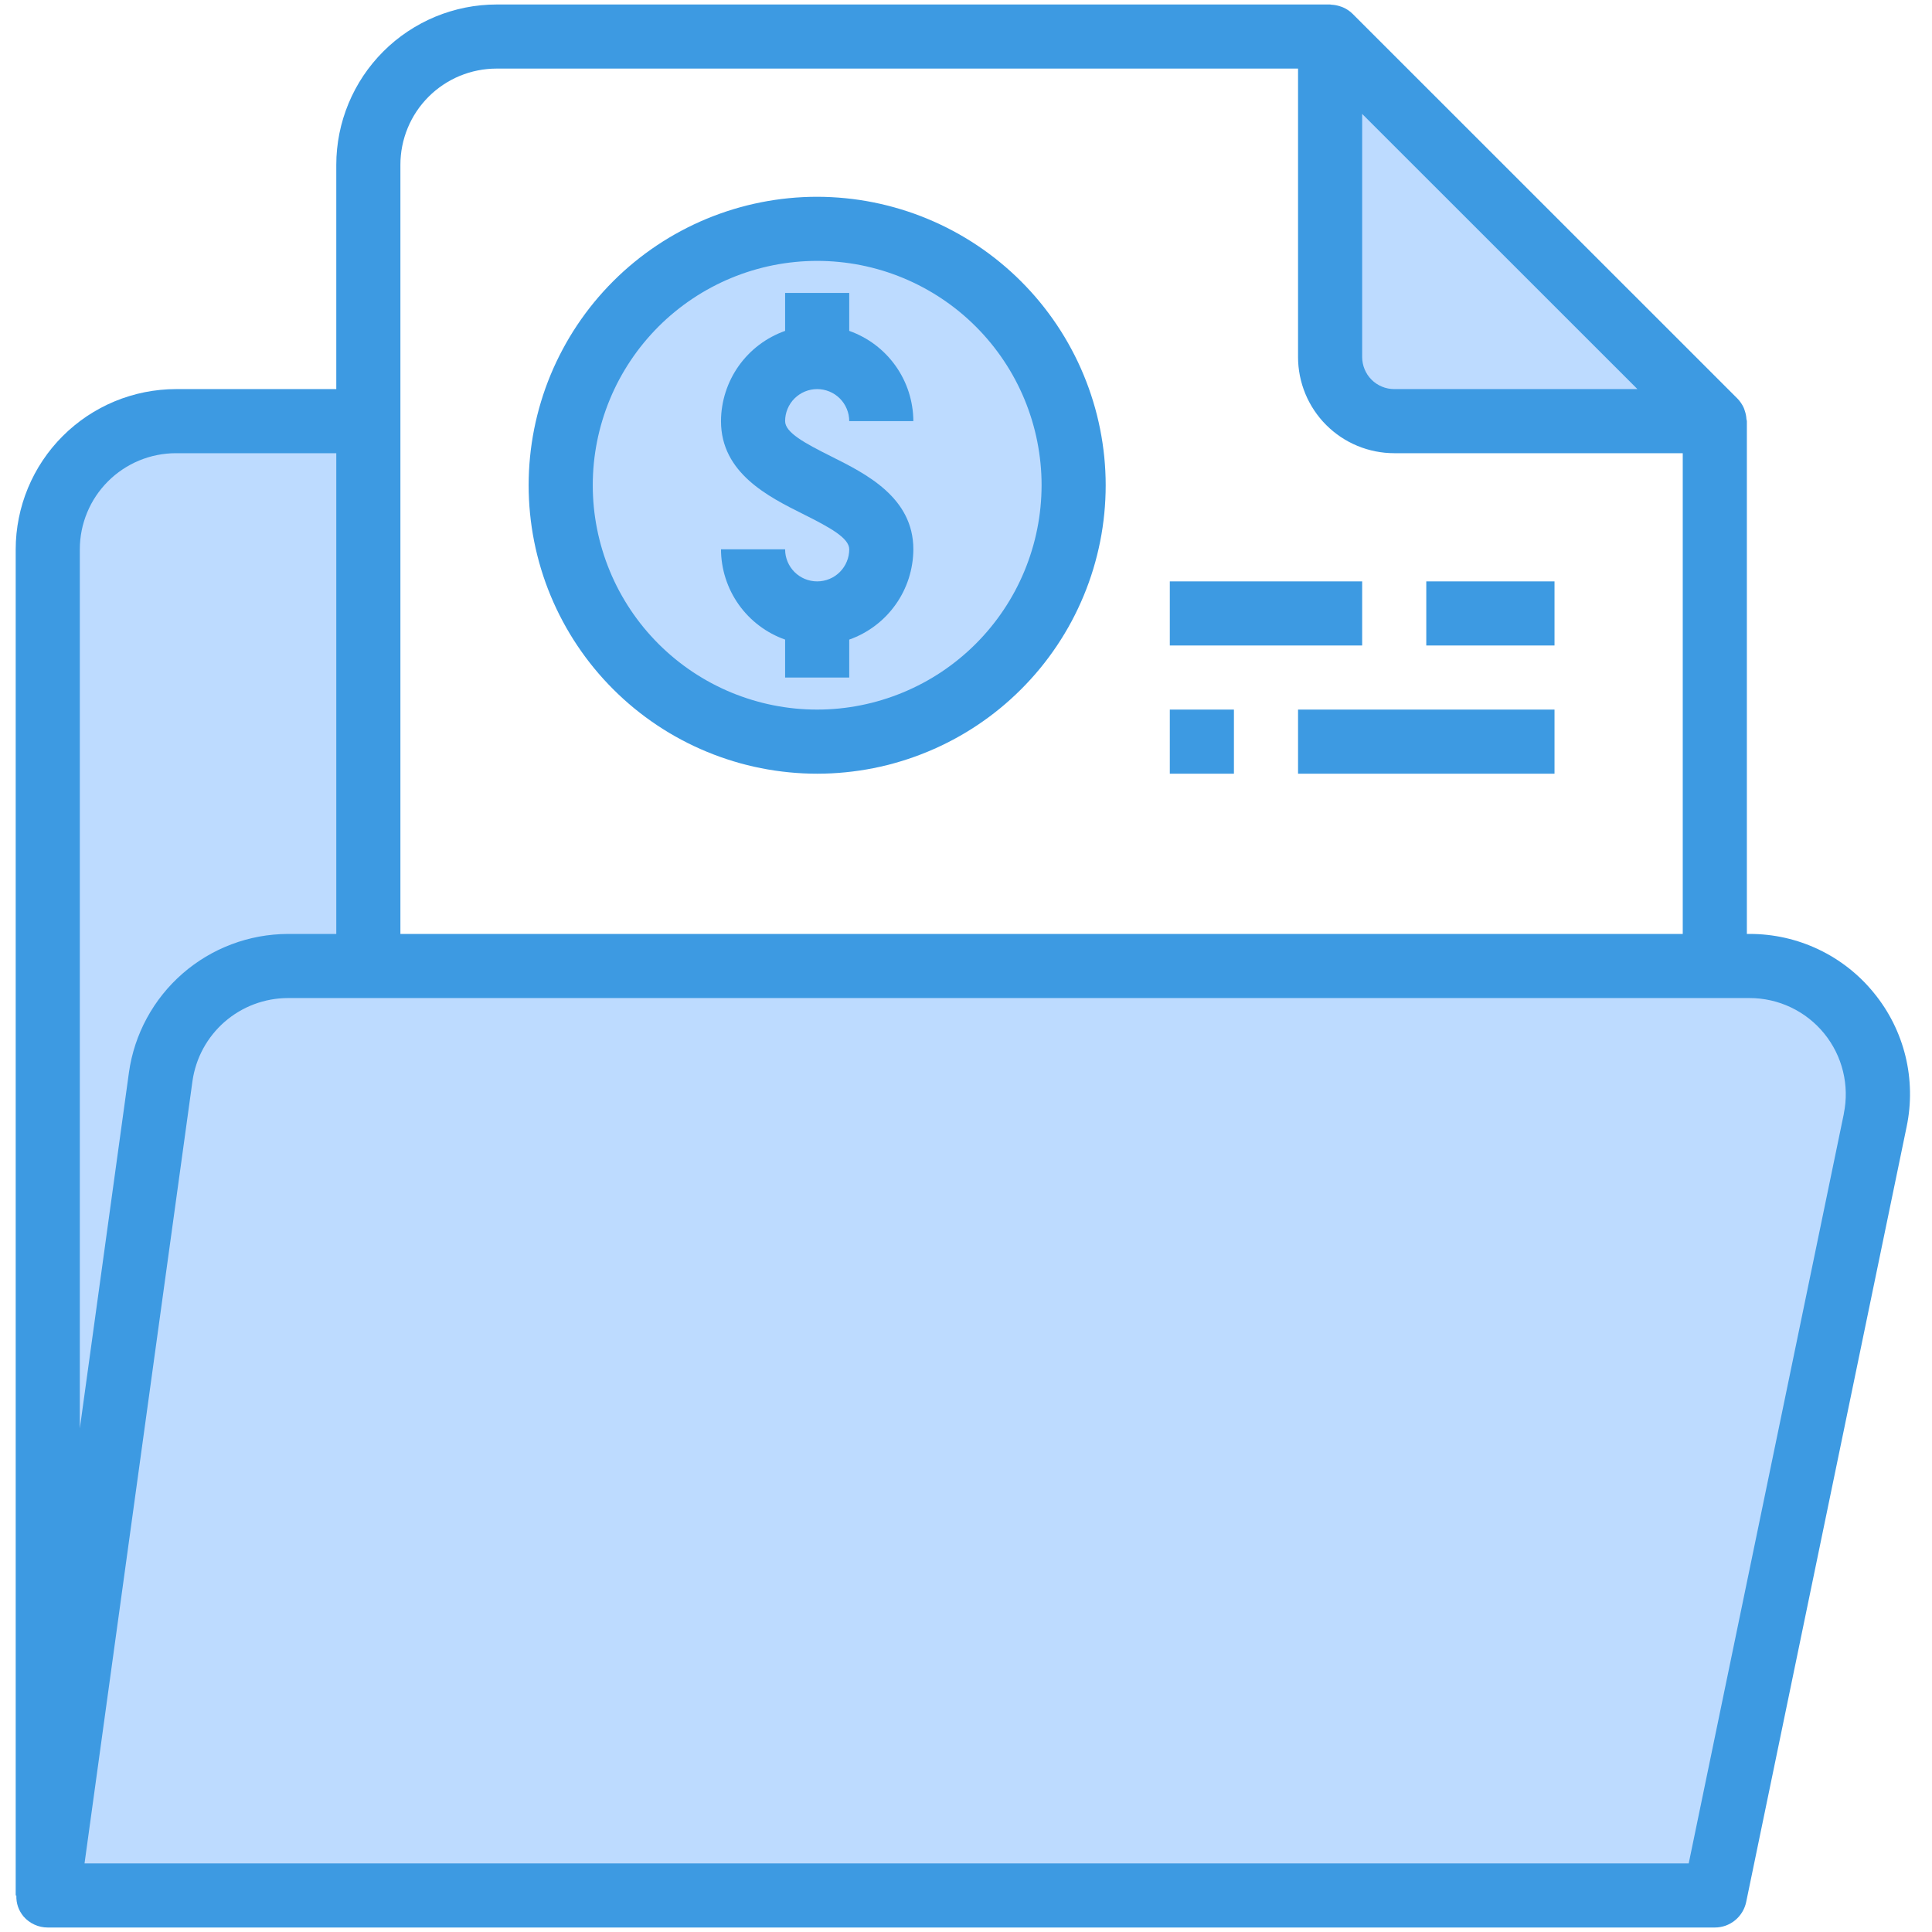 <svg xmlns="http://www.w3.org/2000/svg" xmlns:xlink="http://www.w3.org/1999/xlink" width="500" zoomAndPan="magnify" viewBox="0 0 375 375" height="500" preserveAspectRatio="xMidYMid meet" version="1.0"><defs><clipPath id="317a2e5144"><path d="M 3.047 0 L 371 0 L 371 375 L 3.047 375 Z M 3.047 0 " clip-rule="nonzero"/></clipPath></defs><path fill="#bddbff" d="M 55.852 187.5 L 71.496 187.5 L 71.496 81.742 L 34.16 81.742 C 33.344 81.742 32.531 81.781 31.719 81.863 C 30.91 81.941 30.105 82.062 29.305 82.223 C 28.504 82.379 27.715 82.578 26.934 82.812 C 26.156 83.051 25.387 83.324 24.633 83.637 C 23.883 83.949 23.145 84.297 22.426 84.68 C 21.707 85.066 21.008 85.484 20.332 85.938 C 19.652 86.391 19 86.875 18.371 87.391 C 17.738 87.906 17.137 88.453 16.559 89.031 C 15.984 89.605 15.438 90.211 14.918 90.84 C 14.402 91.469 13.918 92.125 13.465 92.801 C 13.012 93.48 12.594 94.18 12.207 94.898 C 11.824 95.617 11.477 96.352 11.164 97.105 C 10.852 97.855 10.578 98.625 10.34 99.402 C 10.105 100.184 9.906 100.973 9.746 101.773 C 9.59 102.57 9.469 103.375 9.391 104.188 C 9.309 105 9.27 105.812 9.27 106.625 L 9.27 367.91 L 31.199 208.98 C 31.301 208.246 31.434 207.516 31.602 206.789 C 31.77 206.066 31.969 205.348 32.199 204.641 C 32.43 203.934 32.691 203.242 32.988 202.559 C 33.281 201.875 33.605 201.207 33.957 200.551 C 34.312 199.898 34.695 199.262 35.105 198.641 C 35.516 198.02 35.953 197.418 36.418 196.84 C 36.883 196.258 37.371 195.699 37.887 195.164 C 38.402 194.625 38.941 194.113 39.5 193.625 C 40.062 193.137 40.645 192.672 41.246 192.238 C 41.848 191.801 42.469 191.391 43.105 191.012 C 43.746 190.629 44.402 190.277 45.07 189.957 C 45.742 189.633 46.426 189.344 47.121 189.082 C 47.816 188.82 48.523 188.59 49.242 188.395 C 49.961 188.195 50.684 188.031 51.414 187.898 C 52.148 187.766 52.883 187.668 53.625 187.602 C 54.367 187.535 55.109 187.5 55.852 187.5 Z M 55.852 187.5 " fill-opacity="1" fill-rule="nonzero"/><path fill="#bddbff" d="M 270.617 81.742 L 332.844 81.742 L 258.172 7.09 L 258.172 69.301 C 258.172 70.117 258.254 70.926 258.414 71.727 C 258.57 72.527 258.809 73.309 259.121 74.062 C 259.434 74.816 259.816 75.535 260.27 76.215 C 260.727 76.891 261.242 77.52 261.82 78.098 C 262.395 78.676 263.023 79.191 263.703 79.645 C 264.383 80.102 265.102 80.484 265.855 80.797 C 266.609 81.109 267.391 81.344 268.191 81.504 C 268.992 81.664 269.801 81.742 270.617 81.742 Z M 270.617 81.742 " fill-opacity="1" fill-rule="nonzero"/><path fill="#bddbff" d="M 363.988 217.422 C 364.176 216.52 364.312 215.613 364.398 214.695 C 364.48 213.777 364.516 212.859 364.5 211.938 C 364.484 211.016 364.418 210.102 364.297 209.188 C 364.18 208.273 364.012 207.371 363.793 206.477 C 363.574 205.582 363.305 204.699 362.988 203.836 C 362.672 202.969 362.309 202.125 361.898 201.301 C 361.488 200.477 361.035 199.676 360.535 198.902 C 360.035 198.129 359.496 197.387 358.914 196.672 C 358.332 195.957 357.715 195.277 357.055 194.633 C 356.398 193.984 355.707 193.379 354.984 192.812 C 354.258 192.242 353.504 191.715 352.723 191.23 C 351.938 190.746 351.133 190.305 350.301 189.91 C 349.469 189.516 348.617 189.168 347.746 188.863 C 346.875 188.562 345.988 188.312 345.09 188.109 C 344.191 187.906 343.285 187.754 342.371 187.652 C 341.453 187.551 340.535 187.5 339.613 187.5 L 55.863 187.5 C 55.121 187.5 54.379 187.535 53.637 187.602 C 52.895 187.668 52.16 187.766 51.43 187.898 C 50.695 188.031 49.973 188.195 49.254 188.395 C 48.539 188.59 47.832 188.82 47.133 189.082 C 46.438 189.344 45.754 189.633 45.082 189.957 C 44.414 190.277 43.758 190.629 43.121 191.012 C 42.48 191.391 41.859 191.801 41.258 192.238 C 40.656 192.672 40.074 193.137 39.512 193.625 C 38.953 194.113 38.414 194.625 37.898 195.164 C 37.387 195.699 36.895 196.258 36.43 196.84 C 35.965 197.418 35.527 198.02 35.117 198.641 C 34.707 199.262 34.324 199.898 33.973 200.551 C 33.617 201.207 33.293 201.875 33 202.559 C 32.707 203.242 32.441 203.934 32.211 204.641 C 31.98 205.348 31.781 206.066 31.613 206.789 C 31.445 207.516 31.312 208.246 31.211 208.98 L 9.27 367.91 L 332.844 367.91 Z M 363.988 217.422 " fill-opacity="1" fill-rule="nonzero"/><path fill="#bddbff" d="M 208.391 94.184 C 208.395 95.816 208.312 97.441 208.152 99.062 C 207.992 100.684 207.754 102.297 207.438 103.895 C 207.117 105.492 206.723 107.07 206.25 108.633 C 205.777 110.191 205.227 111.723 204.602 113.23 C 203.98 114.734 203.281 116.207 202.516 117.645 C 201.746 119.082 200.91 120.48 200.004 121.836 C 199.098 123.191 198.129 124.496 197.094 125.758 C 196.059 127.016 194.965 128.223 193.812 129.375 C 192.66 130.527 191.453 131.621 190.191 132.656 C 188.934 133.691 187.625 134.66 186.27 135.566 C 184.914 136.473 183.516 137.309 182.078 138.078 C 180.641 138.844 179.168 139.539 177.66 140.164 C 176.156 140.789 174.621 141.336 173.062 141.809 C 171.504 142.281 169.922 142.68 168.324 142.996 C 166.723 143.316 165.113 143.555 163.492 143.715 C 161.867 143.871 160.242 143.953 158.613 143.953 C 156.98 143.953 155.355 143.871 153.734 143.715 C 152.109 143.555 150.5 143.316 148.898 142.996 C 147.301 142.68 145.723 142.281 144.16 141.809 C 142.602 141.336 141.066 140.789 139.562 140.164 C 138.055 139.539 136.582 138.844 135.145 138.078 C 133.707 137.309 132.312 136.473 130.953 135.566 C 129.598 134.66 128.293 133.691 127.031 132.656 C 125.77 131.621 124.562 130.527 123.41 129.375 C 122.258 128.223 121.164 127.016 120.129 125.758 C 119.098 124.496 118.125 123.191 117.219 121.836 C 116.316 120.48 115.477 119.082 114.711 117.645 C 113.941 116.207 113.246 114.734 112.621 113.23 C 111.996 111.723 111.449 110.191 110.973 108.633 C 110.5 107.07 110.105 105.492 109.789 103.895 C 109.469 102.297 109.23 100.684 109.07 99.062 C 108.91 97.441 108.832 95.816 108.832 94.184 C 108.832 92.555 108.91 90.93 109.07 89.305 C 109.23 87.684 109.469 86.074 109.789 84.477 C 110.105 82.875 110.5 81.297 110.973 79.738 C 111.449 78.18 111.996 76.645 112.621 75.141 C 113.246 73.633 113.941 72.16 114.711 70.723 C 115.477 69.285 116.316 67.891 117.219 66.535 C 118.125 65.18 119.098 63.871 120.129 62.613 C 121.164 61.352 122.258 60.145 123.41 58.992 C 124.562 57.84 125.77 56.746 127.031 55.715 C 128.293 54.68 129.598 53.711 130.953 52.805 C 132.312 51.898 133.707 51.062 135.145 50.293 C 136.582 49.523 138.055 48.828 139.562 48.203 C 141.066 47.582 142.602 47.031 144.16 46.559 C 145.723 46.086 147.301 45.691 148.898 45.371 C 150.5 45.055 152.109 44.816 153.734 44.656 C 155.355 44.496 156.98 44.418 158.613 44.418 C 160.242 44.418 161.867 44.496 163.492 44.656 C 165.113 44.816 166.723 45.055 168.324 45.371 C 169.922 45.691 171.504 46.086 173.062 46.559 C 174.621 47.031 176.156 47.582 177.66 48.203 C 179.168 48.828 180.641 49.523 182.078 50.293 C 183.516 51.062 184.914 51.898 186.27 52.805 C 187.625 53.711 188.934 54.68 190.191 55.715 C 191.453 56.746 192.66 57.84 193.812 58.992 C 194.965 60.145 196.059 61.352 197.094 62.613 C 198.129 63.871 199.098 65.18 200.004 66.535 C 200.91 67.891 201.746 69.285 202.516 70.723 C 203.281 72.16 203.98 73.633 204.602 75.141 C 205.227 76.645 205.777 78.18 206.25 79.738 C 206.723 81.297 207.117 82.875 207.438 84.477 C 207.754 86.074 207.992 87.684 208.152 89.305 C 208.312 90.93 208.395 92.555 208.391 94.184 Z M 208.391 94.184 " fill-opacity="1" fill-rule="nonzero"/><g clip-path="url(#317a2e5144)"><path fill="#3d9ae2" d="M 363.738 192.746 C 362.285 190.949 360.648 189.34 358.832 187.91 C 357.016 186.484 355.062 185.273 352.977 184.281 C 350.887 183.289 348.719 182.539 346.465 182.031 C 344.207 181.527 341.926 181.273 339.613 181.277 L 339.066 181.277 L 339.066 81.742 C 339.066 81.605 339 81.488 338.984 81.352 C 338.953 80.805 338.848 80.27 338.668 79.754 C 338.602 79.555 338.551 79.359 338.465 79.168 C 338.156 78.484 337.742 77.879 337.219 77.344 L 262.547 2.691 C 262.016 2.164 261.406 1.75 260.719 1.449 C 260.531 1.359 260.344 1.312 260.152 1.242 C 259.625 1.059 259.082 0.953 258.523 0.918 C 258.414 0.938 258.305 0.871 258.172 0.871 L 96.387 0.871 C 95.367 0.871 94.352 0.922 93.336 1.023 C 92.324 1.125 91.316 1.273 90.32 1.473 C 89.32 1.672 88.332 1.922 87.359 2.219 C 86.383 2.512 85.426 2.855 84.484 3.246 C 83.543 3.637 82.625 4.074 81.727 4.555 C 80.828 5.035 79.957 5.559 79.109 6.125 C 78.262 6.688 77.445 7.297 76.656 7.941 C 75.871 8.586 75.117 9.27 74.398 9.992 C 73.676 10.711 72.992 11.465 72.348 12.25 C 71.699 13.039 71.094 13.855 70.527 14.703 C 69.961 15.551 69.438 16.422 68.957 17.32 C 68.477 18.219 68.043 19.137 67.652 20.078 C 67.262 21.02 66.918 21.977 66.621 22.949 C 66.324 23.922 66.078 24.91 65.875 25.91 C 65.676 26.906 65.527 27.914 65.426 28.926 C 65.324 29.941 65.273 30.957 65.273 31.973 L 65.273 75.523 L 34.16 75.523 C 33.141 75.523 32.125 75.574 31.113 75.676 C 30.098 75.777 29.09 75.926 28.094 76.125 C 27.094 76.324 26.105 76.574 25.133 76.871 C 24.156 77.164 23.199 77.508 22.258 77.898 C 21.316 78.289 20.398 78.727 19.5 79.207 C 18.602 79.688 17.73 80.211 16.883 80.773 C 16.035 81.34 15.219 81.949 14.434 82.594 C 13.645 83.238 12.891 83.922 12.172 84.645 C 11.449 85.363 10.766 86.117 10.121 86.902 C 9.473 87.691 8.867 88.508 8.301 89.355 C 7.734 90.199 7.211 91.074 6.73 91.973 C 6.25 92.871 5.816 93.789 5.426 94.73 C 5.035 95.668 4.691 96.629 4.395 97.602 C 4.098 98.574 3.852 99.562 3.652 100.562 C 3.453 101.559 3.301 102.566 3.199 103.578 C 3.098 104.594 3.047 105.609 3.047 106.625 L 3.047 367.91 L 3.172 367.91 C 3.129 369.449 3.598 370.812 4.578 371.996 C 5.168 372.676 5.875 373.199 6.691 373.57 C 7.512 373.945 8.371 374.129 9.27 374.129 L 332.844 374.129 C 333.562 374.129 334.258 374.008 334.934 373.77 C 335.605 373.527 336.223 373.18 336.777 372.727 C 337.332 372.273 337.793 371.738 338.164 371.125 C 338.535 370.512 338.793 369.855 338.938 369.152 L 370.082 218.668 C 370.551 216.406 370.77 214.121 370.727 211.816 C 370.688 209.508 370.395 207.23 369.848 204.988 C 369.297 202.746 368.508 200.59 367.477 198.523 C 366.445 196.457 365.199 194.531 363.738 192.746 Z M 317.824 75.523 L 270.617 75.523 C 270.211 75.523 269.805 75.48 269.406 75.402 C 269.004 75.324 268.613 75.203 268.238 75.047 C 267.859 74.891 267.5 74.699 267.16 74.473 C 266.82 74.246 266.508 73.988 266.219 73.699 C 265.93 73.41 265.672 73.098 265.445 72.758 C 265.219 72.418 265.027 72.059 264.871 71.68 C 264.715 71.305 264.594 70.914 264.516 70.516 C 264.438 70.113 264.395 69.711 264.395 69.301 L 264.395 22.109 Z M 77.719 31.973 C 77.719 31.363 77.746 30.754 77.809 30.145 C 77.867 29.535 77.957 28.934 78.078 28.332 C 78.195 27.734 78.344 27.141 78.523 26.559 C 78.699 25.973 78.906 25.398 79.141 24.832 C 79.371 24.27 79.633 23.715 79.922 23.176 C 80.211 22.637 80.523 22.113 80.863 21.605 C 81.203 21.098 81.566 20.605 81.957 20.137 C 82.344 19.664 82.754 19.211 83.188 18.777 C 83.617 18.344 84.07 17.938 84.543 17.547 C 85.016 17.16 85.508 16.797 86.016 16.457 C 86.523 16.117 87.047 15.805 87.586 15.516 C 88.125 15.227 88.676 14.965 89.242 14.73 C 89.809 14.5 90.383 14.293 90.969 14.113 C 91.551 13.938 92.145 13.789 92.742 13.672 C 93.344 13.551 93.949 13.461 94.555 13.402 C 95.164 13.34 95.773 13.312 96.387 13.312 L 251.949 13.312 L 251.949 69.301 C 251.949 69.91 251.98 70.523 252.039 71.129 C 252.102 71.738 252.191 72.344 252.309 72.941 C 252.43 73.543 252.578 74.133 252.754 74.719 C 252.934 75.305 253.137 75.879 253.371 76.441 C 253.605 77.008 253.867 77.559 254.156 78.098 C 254.441 78.637 254.758 79.16 255.098 79.668 C 255.438 80.176 255.801 80.668 256.188 81.141 C 256.574 81.613 256.984 82.066 257.418 82.496 C 257.852 82.93 258.305 83.34 258.777 83.727 C 259.25 84.113 259.738 84.48 260.246 84.82 C 260.754 85.156 261.281 85.473 261.82 85.762 C 262.359 86.047 262.91 86.309 263.477 86.543 C 264.039 86.777 264.613 86.984 265.199 87.16 C 265.785 87.336 266.379 87.484 266.977 87.605 C 267.578 87.723 268.18 87.812 268.789 87.875 C 269.398 87.934 270.008 87.965 270.617 87.965 L 326.621 87.965 L 326.621 181.277 L 77.719 181.277 Z M 34.16 87.965 L 65.273 87.965 L 65.273 181.277 L 55.852 181.277 C 54.922 181.281 53.996 181.328 53.07 181.414 C 52.145 181.5 51.227 181.625 50.312 181.793 C 49.398 181.961 48.492 182.172 47.598 182.418 C 46.703 182.668 45.82 182.957 44.953 183.285 C 44.082 183.613 43.23 183.977 42.391 184.379 C 41.555 184.785 40.738 185.223 39.941 185.699 C 39.145 186.176 38.367 186.688 37.617 187.234 C 36.863 187.777 36.137 188.355 35.438 188.969 C 34.738 189.578 34.066 190.219 33.422 190.887 C 32.777 191.559 32.168 192.258 31.586 192.98 C 31.004 193.707 30.457 194.453 29.941 195.23 C 29.43 196.004 28.949 196.797 28.508 197.613 C 28.062 198.43 27.656 199.266 27.289 200.117 C 26.922 200.969 26.59 201.836 26.297 202.719 C 26.008 203.602 25.754 204.496 25.543 205.398 C 25.332 206.305 25.16 207.215 25.031 208.137 L 15.492 277.27 L 15.492 106.625 C 15.492 106.016 15.523 105.406 15.582 104.797 C 15.641 104.188 15.73 103.586 15.852 102.984 C 15.969 102.387 16.117 101.793 16.297 101.211 C 16.473 100.625 16.68 100.051 16.914 99.484 C 17.148 98.922 17.406 98.367 17.695 97.828 C 17.984 97.289 18.297 96.766 18.637 96.258 C 18.977 95.75 19.34 95.258 19.73 94.785 C 20.117 94.316 20.527 93.863 20.961 93.43 C 21.391 92.996 21.844 92.586 22.316 92.199 C 22.789 91.812 23.281 91.449 23.789 91.109 C 24.297 90.77 24.82 90.457 25.359 90.168 C 25.898 89.879 26.449 89.617 27.016 89.383 C 27.582 89.152 28.156 88.945 28.742 88.766 C 29.324 88.59 29.918 88.441 30.52 88.324 C 31.117 88.203 31.723 88.113 32.332 88.055 C 32.938 87.992 33.547 87.965 34.16 87.965 Z M 357.891 216.168 L 327.777 361.688 L 16.406 361.688 L 37.359 209.832 C 37.516 208.727 37.77 207.645 38.121 206.586 C 38.469 205.523 38.91 204.504 39.445 203.52 C 39.977 202.539 40.594 201.613 41.293 200.742 C 41.992 199.871 42.762 199.066 43.602 198.332 C 44.445 197.602 45.348 196.945 46.305 196.375 C 47.266 195.801 48.266 195.316 49.312 194.926 C 50.355 194.531 51.43 194.234 52.527 194.031 C 53.625 193.828 54.734 193.727 55.852 193.723 L 339.602 193.723 C 340.293 193.723 340.98 193.758 341.668 193.836 C 342.355 193.914 343.035 194.027 343.711 194.18 C 344.383 194.332 345.047 194.52 345.699 194.746 C 346.352 194.973 346.992 195.234 347.613 195.531 C 348.238 195.828 348.844 196.156 349.43 196.52 C 350.02 196.883 350.586 197.281 351.129 197.707 C 351.672 198.133 352.188 198.59 352.684 199.074 C 353.176 199.555 353.641 200.066 354.074 200.602 C 354.512 201.137 354.918 201.695 355.289 202.277 C 355.664 202.855 356.004 203.457 356.312 204.074 C 356.621 204.695 356.895 205.328 357.129 205.977 C 357.367 206.625 357.566 207.285 357.73 207.957 C 357.895 208.625 358.023 209.305 358.109 209.988 C 358.199 210.676 358.25 211.363 358.262 212.055 C 358.273 212.742 358.25 213.434 358.184 214.121 C 358.121 214.809 358.02 215.488 357.879 216.168 Z M 357.891 216.168 " fill-opacity="1" fill-rule="nonzero"/></g><path fill="#3d9ae2" d="M 158.613 75.523 C 159.02 75.523 159.426 75.562 159.824 75.641 C 160.227 75.723 160.617 75.84 160.992 75.996 C 161.371 76.152 161.73 76.344 162.07 76.57 C 162.41 76.797 162.723 77.055 163.012 77.344 C 163.301 77.633 163.559 77.945 163.785 78.285 C 164.012 78.625 164.203 78.984 164.359 79.363 C 164.516 79.738 164.637 80.129 164.715 80.527 C 164.793 80.93 164.836 81.336 164.836 81.742 L 177.281 81.742 C 177.277 80.785 177.199 79.836 177.047 78.895 C 176.898 77.949 176.676 77.023 176.387 76.113 C 176.094 75.203 175.73 74.32 175.305 73.465 C 174.875 72.609 174.387 71.793 173.832 71.012 C 173.277 70.234 172.668 69.5 172 68.816 C 171.336 68.129 170.621 67.5 169.859 66.922 C 169.094 66.348 168.293 65.832 167.449 65.383 C 166.609 64.93 165.734 64.543 164.836 64.223 L 164.836 56.859 L 152.391 56.859 L 152.391 64.223 C 151.488 64.543 150.617 64.93 149.773 65.383 C 148.93 65.832 148.129 66.348 147.367 66.922 C 146.602 67.5 145.887 68.129 145.223 68.816 C 144.555 69.5 143.945 70.234 143.391 71.012 C 142.84 71.793 142.348 72.609 141.918 73.465 C 141.492 74.32 141.133 75.203 140.84 76.113 C 140.547 77.023 140.324 77.949 140.176 78.895 C 140.023 79.836 139.949 80.785 139.945 81.742 C 139.945 91.809 149.129 96.398 155.832 99.754 C 161.102 102.383 164.836 104.426 164.836 106.625 C 164.836 107.035 164.793 107.441 164.715 107.84 C 164.637 108.242 164.516 108.629 164.359 109.008 C 164.203 109.387 164.012 109.742 163.785 110.082 C 163.559 110.422 163.301 110.738 163.012 111.027 C 162.723 111.316 162.41 111.574 162.07 111.801 C 161.73 112.027 161.371 112.219 160.992 112.375 C 160.617 112.531 160.227 112.648 159.824 112.727 C 159.426 112.809 159.02 112.848 158.613 112.848 C 158.203 112.848 157.797 112.809 157.398 112.727 C 156.996 112.648 156.609 112.531 156.23 112.375 C 155.852 112.219 155.496 112.027 155.156 111.801 C 154.816 111.574 154.5 111.316 154.211 111.027 C 153.922 110.738 153.664 110.422 153.438 110.082 C 153.211 109.742 153.02 109.387 152.863 109.008 C 152.707 108.629 152.59 108.242 152.508 107.84 C 152.43 107.441 152.391 107.035 152.391 106.625 L 139.945 106.625 C 139.949 107.582 140.023 108.531 140.176 109.477 C 140.324 110.422 140.547 111.348 140.84 112.258 C 141.133 113.168 141.492 114.051 141.918 114.906 C 142.348 115.762 142.84 116.578 143.391 117.355 C 143.945 118.137 144.555 118.867 145.223 119.555 C 145.887 120.238 146.602 120.871 147.367 121.445 C 148.129 122.023 148.93 122.535 149.773 122.988 C 150.617 123.441 151.488 123.828 152.391 124.145 L 152.391 131.512 L 164.836 131.512 L 164.836 124.145 C 165.734 123.828 166.609 123.441 167.449 122.988 C 168.293 122.535 169.094 122.023 169.859 121.445 C 170.621 120.871 171.336 120.238 172 119.555 C 172.668 118.867 173.277 118.137 173.832 117.355 C 174.387 116.578 174.875 115.762 175.305 114.906 C 175.73 114.051 176.094 113.168 176.387 112.258 C 176.676 111.348 176.898 110.422 177.047 109.477 C 177.199 108.531 177.277 107.582 177.281 106.625 C 177.281 96.562 168.094 91.969 161.395 88.617 C 156.121 85.984 152.391 83.945 152.391 81.742 C 152.391 81.336 152.43 80.93 152.508 80.527 C 152.59 80.129 152.707 79.738 152.863 79.363 C 153.02 78.984 153.211 78.625 153.438 78.285 C 153.664 77.945 153.922 77.633 154.211 77.344 C 154.5 77.055 154.816 76.797 155.156 76.57 C 155.496 76.344 155.852 76.152 156.23 75.996 C 156.609 75.84 156.996 75.723 157.398 75.641 C 157.797 75.562 158.203 75.523 158.613 75.523 Z M 158.613 75.523 " fill-opacity="1" fill-rule="nonzero"/><path fill="#3d9ae2" d="M 158.613 38.195 C 156.777 38.195 154.949 38.285 153.121 38.465 C 151.297 38.645 149.484 38.914 147.688 39.27 C 145.887 39.629 144.109 40.074 142.355 40.605 C 140.602 41.141 138.875 41.754 137.18 42.457 C 135.484 43.16 133.828 43.941 132.211 44.809 C 130.594 45.672 129.023 46.613 127.496 47.633 C 125.973 48.648 124.5 49.742 123.082 50.906 C 121.664 52.066 120.309 53.297 119.012 54.594 C 117.715 55.891 116.484 57.25 115.32 58.664 C 114.156 60.082 113.066 61.555 112.047 63.078 C 111.027 64.605 110.086 66.176 109.223 67.793 C 108.355 69.41 107.574 71.066 106.871 72.758 C 106.168 74.453 105.551 76.176 105.02 77.934 C 104.488 79.688 104.043 81.465 103.684 83.262 C 103.328 85.059 103.059 86.871 102.879 88.695 C 102.699 90.523 102.609 92.352 102.609 94.184 C 102.609 96.02 102.699 97.848 102.879 99.672 C 103.059 101.496 103.328 103.309 103.684 105.109 C 104.043 106.906 104.488 108.684 105.02 110.438 C 105.551 112.191 106.168 113.918 106.871 115.609 C 107.574 117.305 108.355 118.961 109.223 120.578 C 110.086 122.195 111.027 123.766 112.047 125.289 C 113.066 126.816 114.156 128.285 115.32 129.703 C 116.484 131.121 117.715 132.477 119.012 133.773 C 120.309 135.07 121.664 136.301 123.082 137.465 C 124.5 138.629 125.973 139.719 127.496 140.738 C 129.023 141.758 130.594 142.699 132.211 143.562 C 133.828 144.426 135.484 145.211 137.18 145.91 C 138.875 146.613 140.602 147.23 142.355 147.762 C 144.109 148.297 145.887 148.742 147.688 149.098 C 149.484 149.457 151.297 149.723 153.121 149.902 C 154.949 150.086 156.777 150.176 158.613 150.176 C 160.445 150.176 162.277 150.086 164.102 149.902 C 165.926 149.723 167.738 149.457 169.539 149.098 C 171.336 148.742 173.113 148.297 174.867 147.762 C 176.625 147.23 178.348 146.613 180.043 145.91 C 181.738 145.211 183.395 144.426 185.012 143.562 C 186.629 142.699 188.199 141.758 189.727 140.738 C 191.25 139.719 192.723 138.629 194.141 137.465 C 195.559 136.301 196.914 135.07 198.211 133.773 C 199.508 132.477 200.738 131.121 201.902 129.703 C 203.066 128.285 204.156 126.816 205.176 125.289 C 206.195 123.766 207.137 122.195 208.004 120.578 C 208.867 118.961 209.648 117.305 210.352 115.609 C 211.055 113.918 211.672 112.191 212.203 110.438 C 212.734 108.684 213.18 106.906 213.539 105.109 C 213.898 103.309 214.164 101.496 214.344 99.672 C 214.523 97.848 214.613 96.02 214.613 94.184 C 214.613 92.352 214.52 90.523 214.34 88.699 C 214.156 86.875 213.887 85.062 213.527 83.266 C 213.168 81.469 212.723 79.691 212.188 77.941 C 211.656 76.188 211.035 74.461 210.332 72.77 C 209.633 71.074 208.848 69.422 207.98 67.805 C 207.117 66.188 206.176 64.617 205.156 63.094 C 204.137 61.57 203.047 60.102 201.883 58.684 C 200.719 57.266 199.488 55.91 198.191 54.613 C 196.895 53.316 195.539 52.09 194.121 50.926 C 192.703 49.762 191.234 48.672 189.711 47.652 C 188.184 46.633 186.613 45.691 185 44.828 C 183.383 43.961 181.727 43.18 180.031 42.477 C 178.34 41.773 176.617 41.156 174.859 40.621 C 173.105 40.09 171.332 39.641 169.531 39.281 C 167.734 38.922 165.922 38.652 164.098 38.473 C 162.273 38.289 160.445 38.199 158.613 38.195 Z M 158.613 137.73 C 157.184 137.73 155.762 137.66 154.344 137.523 C 152.922 137.383 151.512 137.172 150.113 136.895 C 148.715 136.617 147.332 136.27 145.969 135.855 C 144.602 135.441 143.262 134.961 141.941 134.418 C 140.625 133.871 139.336 133.262 138.078 132.59 C 136.82 131.918 135.598 131.184 134.414 130.395 C 133.227 129.602 132.082 128.75 130.98 127.848 C 129.875 126.941 128.82 125.984 127.812 124.977 C 126.805 123.969 125.848 122.914 124.941 121.812 C 124.035 120.707 123.188 119.562 122.395 118.379 C 121.602 117.191 120.871 115.969 120.195 114.711 C 119.523 113.453 118.914 112.168 118.371 110.848 C 117.824 109.531 117.344 108.191 116.93 106.824 C 116.516 105.461 116.168 104.078 115.891 102.68 C 115.613 101.281 115.402 99.871 115.262 98.453 C 115.125 97.035 115.055 95.609 115.055 94.184 C 115.055 92.758 115.125 91.336 115.262 89.918 C 115.402 88.496 115.613 87.09 115.891 85.688 C 116.168 84.289 116.516 82.91 116.93 81.543 C 117.344 80.18 117.824 78.836 118.371 77.52 C 118.914 76.203 119.523 74.914 120.195 73.656 C 120.871 72.398 121.602 71.176 122.395 69.992 C 123.188 68.805 124.035 67.66 124.941 66.559 C 125.848 65.457 126.805 64.402 127.812 63.391 C 128.82 62.383 129.875 61.426 130.98 60.523 C 132.082 59.617 133.227 58.77 134.414 57.977 C 135.598 57.184 136.82 56.453 138.078 55.781 C 139.336 55.105 140.625 54.5 141.941 53.953 C 143.262 53.406 144.602 52.926 145.969 52.512 C 147.332 52.098 148.715 51.754 150.113 51.473 C 151.512 51.195 152.922 50.988 154.344 50.848 C 155.762 50.707 157.184 50.637 158.613 50.637 C 160.039 50.637 161.461 50.707 162.883 50.848 C 164.301 50.988 165.711 51.195 167.109 51.473 C 168.508 51.754 169.891 52.098 171.258 52.512 C 172.621 52.926 173.961 53.406 175.281 53.953 C 176.598 54.5 177.887 55.105 179.145 55.781 C 180.402 56.453 181.625 57.184 182.812 57.977 C 183.996 58.77 185.141 59.617 186.246 60.523 C 187.348 61.426 188.402 62.383 189.41 63.391 C 190.422 64.402 191.379 65.457 192.281 66.559 C 193.188 67.66 194.035 68.805 194.828 69.992 C 195.621 71.176 196.355 72.398 197.027 73.656 C 197.699 74.914 198.309 76.203 198.855 77.52 C 199.398 78.836 199.879 80.18 200.293 81.543 C 200.707 82.91 201.055 84.289 201.332 85.688 C 201.609 87.09 201.82 88.496 201.961 89.918 C 202.102 91.336 202.172 92.758 202.172 94.184 C 202.168 95.609 202.098 97.031 201.957 98.453 C 201.816 99.871 201.605 101.277 201.324 102.676 C 201.047 104.074 200.699 105.457 200.281 106.82 C 199.867 108.184 199.387 109.523 198.84 110.84 C 198.293 112.16 197.684 113.445 197.012 114.703 C 196.34 115.961 195.605 117.18 194.812 118.367 C 194.02 119.551 193.172 120.695 192.266 121.797 C 191.363 122.898 190.406 123.953 189.398 124.961 C 188.391 125.973 187.332 126.926 186.23 127.832 C 185.129 128.738 183.984 129.586 182.801 130.379 C 181.613 131.172 180.391 131.902 179.137 132.574 C 177.879 133.246 176.59 133.855 175.273 134.402 C 173.957 134.949 172.613 135.43 171.25 135.844 C 169.887 136.262 168.504 136.609 167.105 136.887 C 165.707 137.168 164.297 137.375 162.879 137.52 C 161.461 137.66 160.039 137.73 158.613 137.73 Z M 158.613 137.73 " fill-opacity="1" fill-rule="nonzero"/><path fill="#3d9ae2" d="M 227.059 137.73 L 239.504 137.73 L 239.504 150.176 L 227.059 150.176 Z M 227.059 137.73 " fill-opacity="1" fill-rule="nonzero"/><path fill="#3d9ae2" d="M 251.949 137.73 L 301.73 137.73 L 301.73 150.176 L 251.949 150.176 Z M 251.949 137.73 " fill-opacity="1" fill-rule="nonzero"/><path fill="#3d9ae2" d="M 227.059 112.848 L 264.395 112.848 L 264.395 125.289 L 227.059 125.289 Z M 227.059 112.848 " fill-opacity="1" fill-rule="nonzero"/><path fill="#3d9ae2" d="M 276.84 112.848 L 301.73 112.848 L 301.73 125.289 L 276.84 125.289 Z M 276.84 112.848 " fill-opacity="1" fill-rule="nonzero"/></svg>